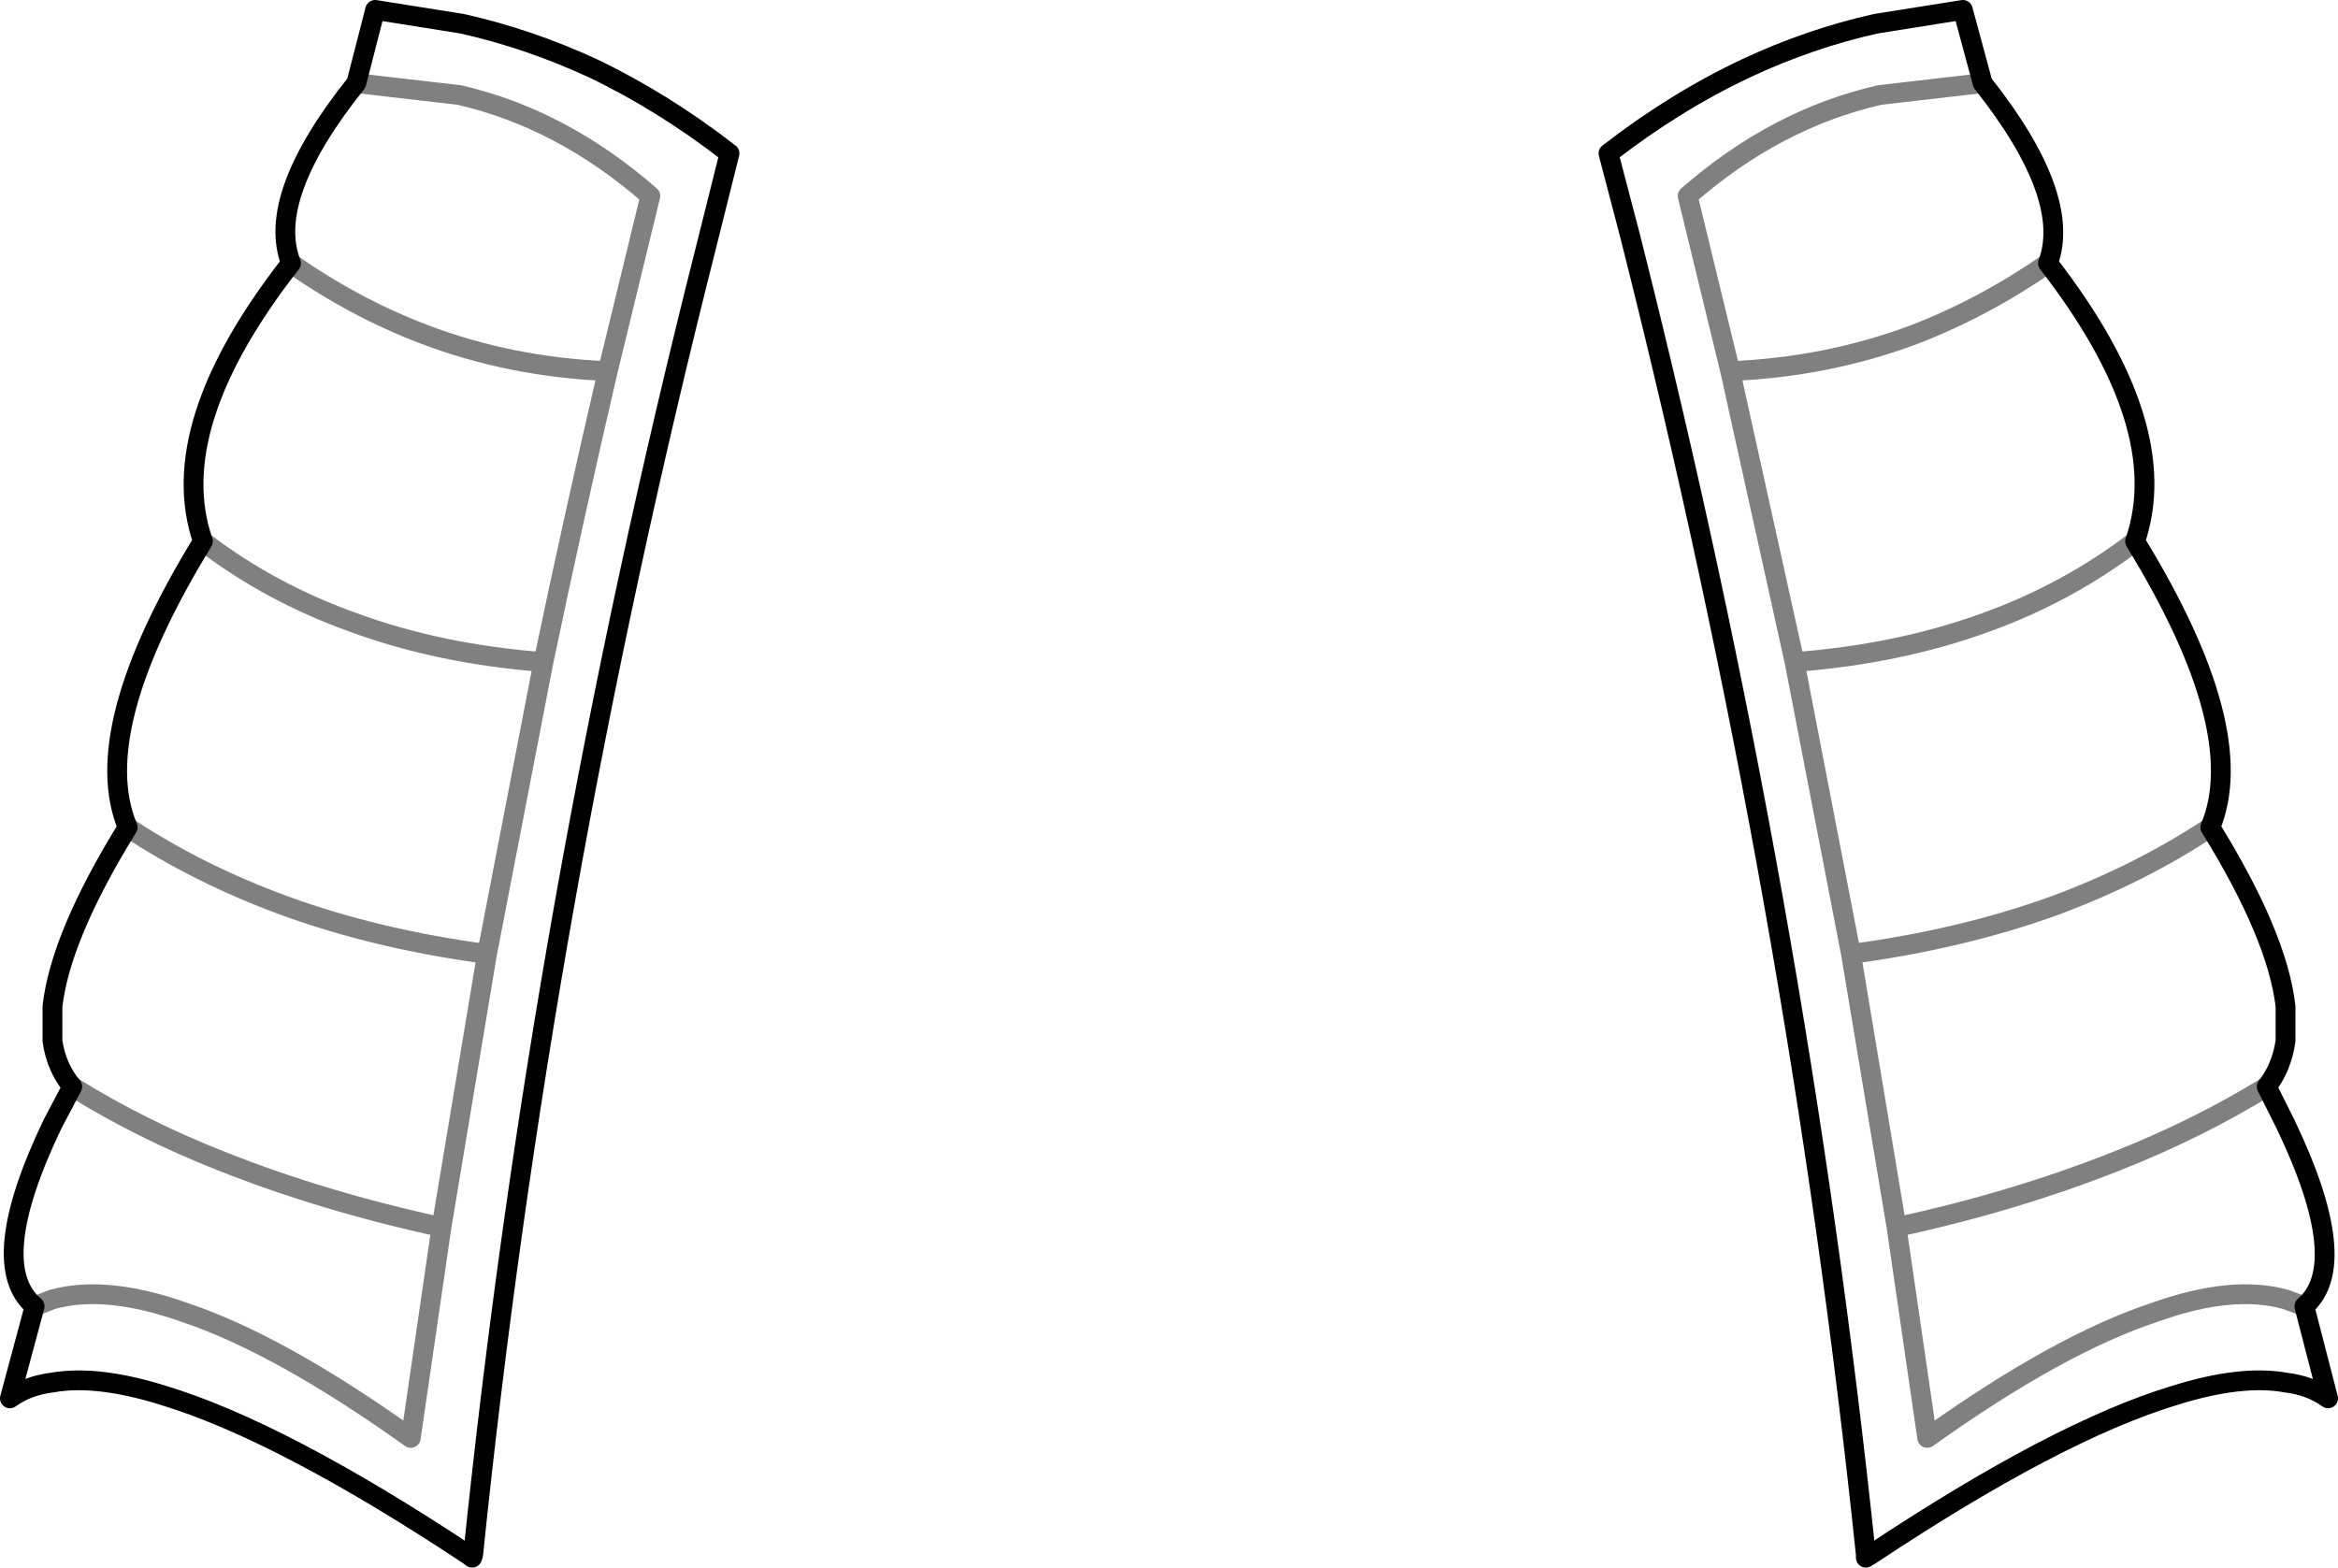 <?xml version="1.0" encoding="UTF-8" standalone="no"?>
<svg xmlns:xlink="http://www.w3.org/1999/xlink" height="79.2px" width="118.1px" xmlns="http://www.w3.org/2000/svg">
  <g transform="matrix(1.0, 0.0, 0.0, 1.0, -340.85, -308.85)">
    <path d="M358.85 313.05 L364.05 313.65 Q369.25 314.85 373.7 318.75 L371.55 327.6 Q369.85 334.9 368.3 342.3 L365.45 357.05 363.15 370.85 361.6 381.5 Q354.95 376.75 350.15 375.15 346.2 373.75 343.5 374.5 L342.6 374.85 M368.3 342.3 Q363.05 341.9 358.7 340.3 354.5 338.8 351.1 336.2 M355.55 322.15 Q358.75 324.4 362.3 325.75 366.65 327.4 371.55 327.6 M347.3 350.65 Q350.85 353.0 355.2 354.6 359.85 356.3 365.45 357.05 M363.15 370.85 Q357.15 369.55 352.0 367.5 347.95 365.9 344.5 363.75 M457.25 374.85 L456.3 374.5 Q453.6 373.75 449.7 375.15 444.85 376.75 438.2 381.5 L436.65 370.85 434.35 357.05 431.5 342.3 428.25 327.6 426.1 318.75 Q430.55 314.85 435.8 313.65 L441.0 313.05 M455.35 363.75 Q451.85 365.9 447.8 367.5 442.65 369.55 436.65 370.85 M431.5 342.3 Q436.75 341.9 441.15 340.3 445.3 338.8 448.7 336.2 M444.3 322.15 Q441.05 324.4 437.55 325.75 433.15 327.4 428.25 327.6 M452.5 350.65 Q448.95 353.0 444.65 354.6 439.95 356.3 434.35 357.05" fill="none" stroke="#000000" stroke-linecap="round" stroke-linejoin="round" stroke-opacity="0.498" stroke-width="1.0"/>
    <path d="M342.6 374.85 L341.35 379.5 Q342.25 378.85 343.5 378.7 345.75 378.3 349.1 379.35 355.05 381.15 364.5 387.4 L364.7 387.55 364.75 387.4 Q368.15 354.4 376.5 321.4 L376.65 320.8 377.7 316.6 Q374.35 314.0 370.8 312.3 367.55 310.8 364.2 310.05 L359.8 309.35 358.85 313.05 M342.6 374.85 Q340.1 372.75 343.5 365.65 L344.5 363.75 Q343.7 362.8 343.5 361.45 L343.5 359.7 Q343.9 356.15 347.3 350.65 345.25 345.75 351.1 336.2 349.1 330.4 355.55 322.15 354.25 318.8 358.85 313.05 M441.0 313.05 L440.0 309.35 435.6 310.05 Q432.25 310.8 429.05 312.3 425.45 314.0 422.1 316.6 L423.2 320.8 423.35 321.4 Q431.65 354.4 435.1 387.4 L435.1 387.55 435.35 387.4 Q444.75 381.15 450.7 379.35 454.05 378.3 456.3 378.7 457.55 378.85 458.45 379.5 L457.25 374.85 Q459.7 372.75 456.3 365.65 L455.35 363.75 M448.7 336.2 Q450.7 330.4 444.3 322.15 M441.0 313.05 Q445.55 318.8 444.3 322.15 M448.7 336.2 Q454.55 345.75 452.5 350.65 455.9 356.15 456.3 359.7 L456.3 361.45 Q456.1 362.8 455.35 363.75" fill="none" stroke="#000000" stroke-linecap="round" stroke-linejoin="round" stroke-width="1.0"/>
  </g>
</svg>
